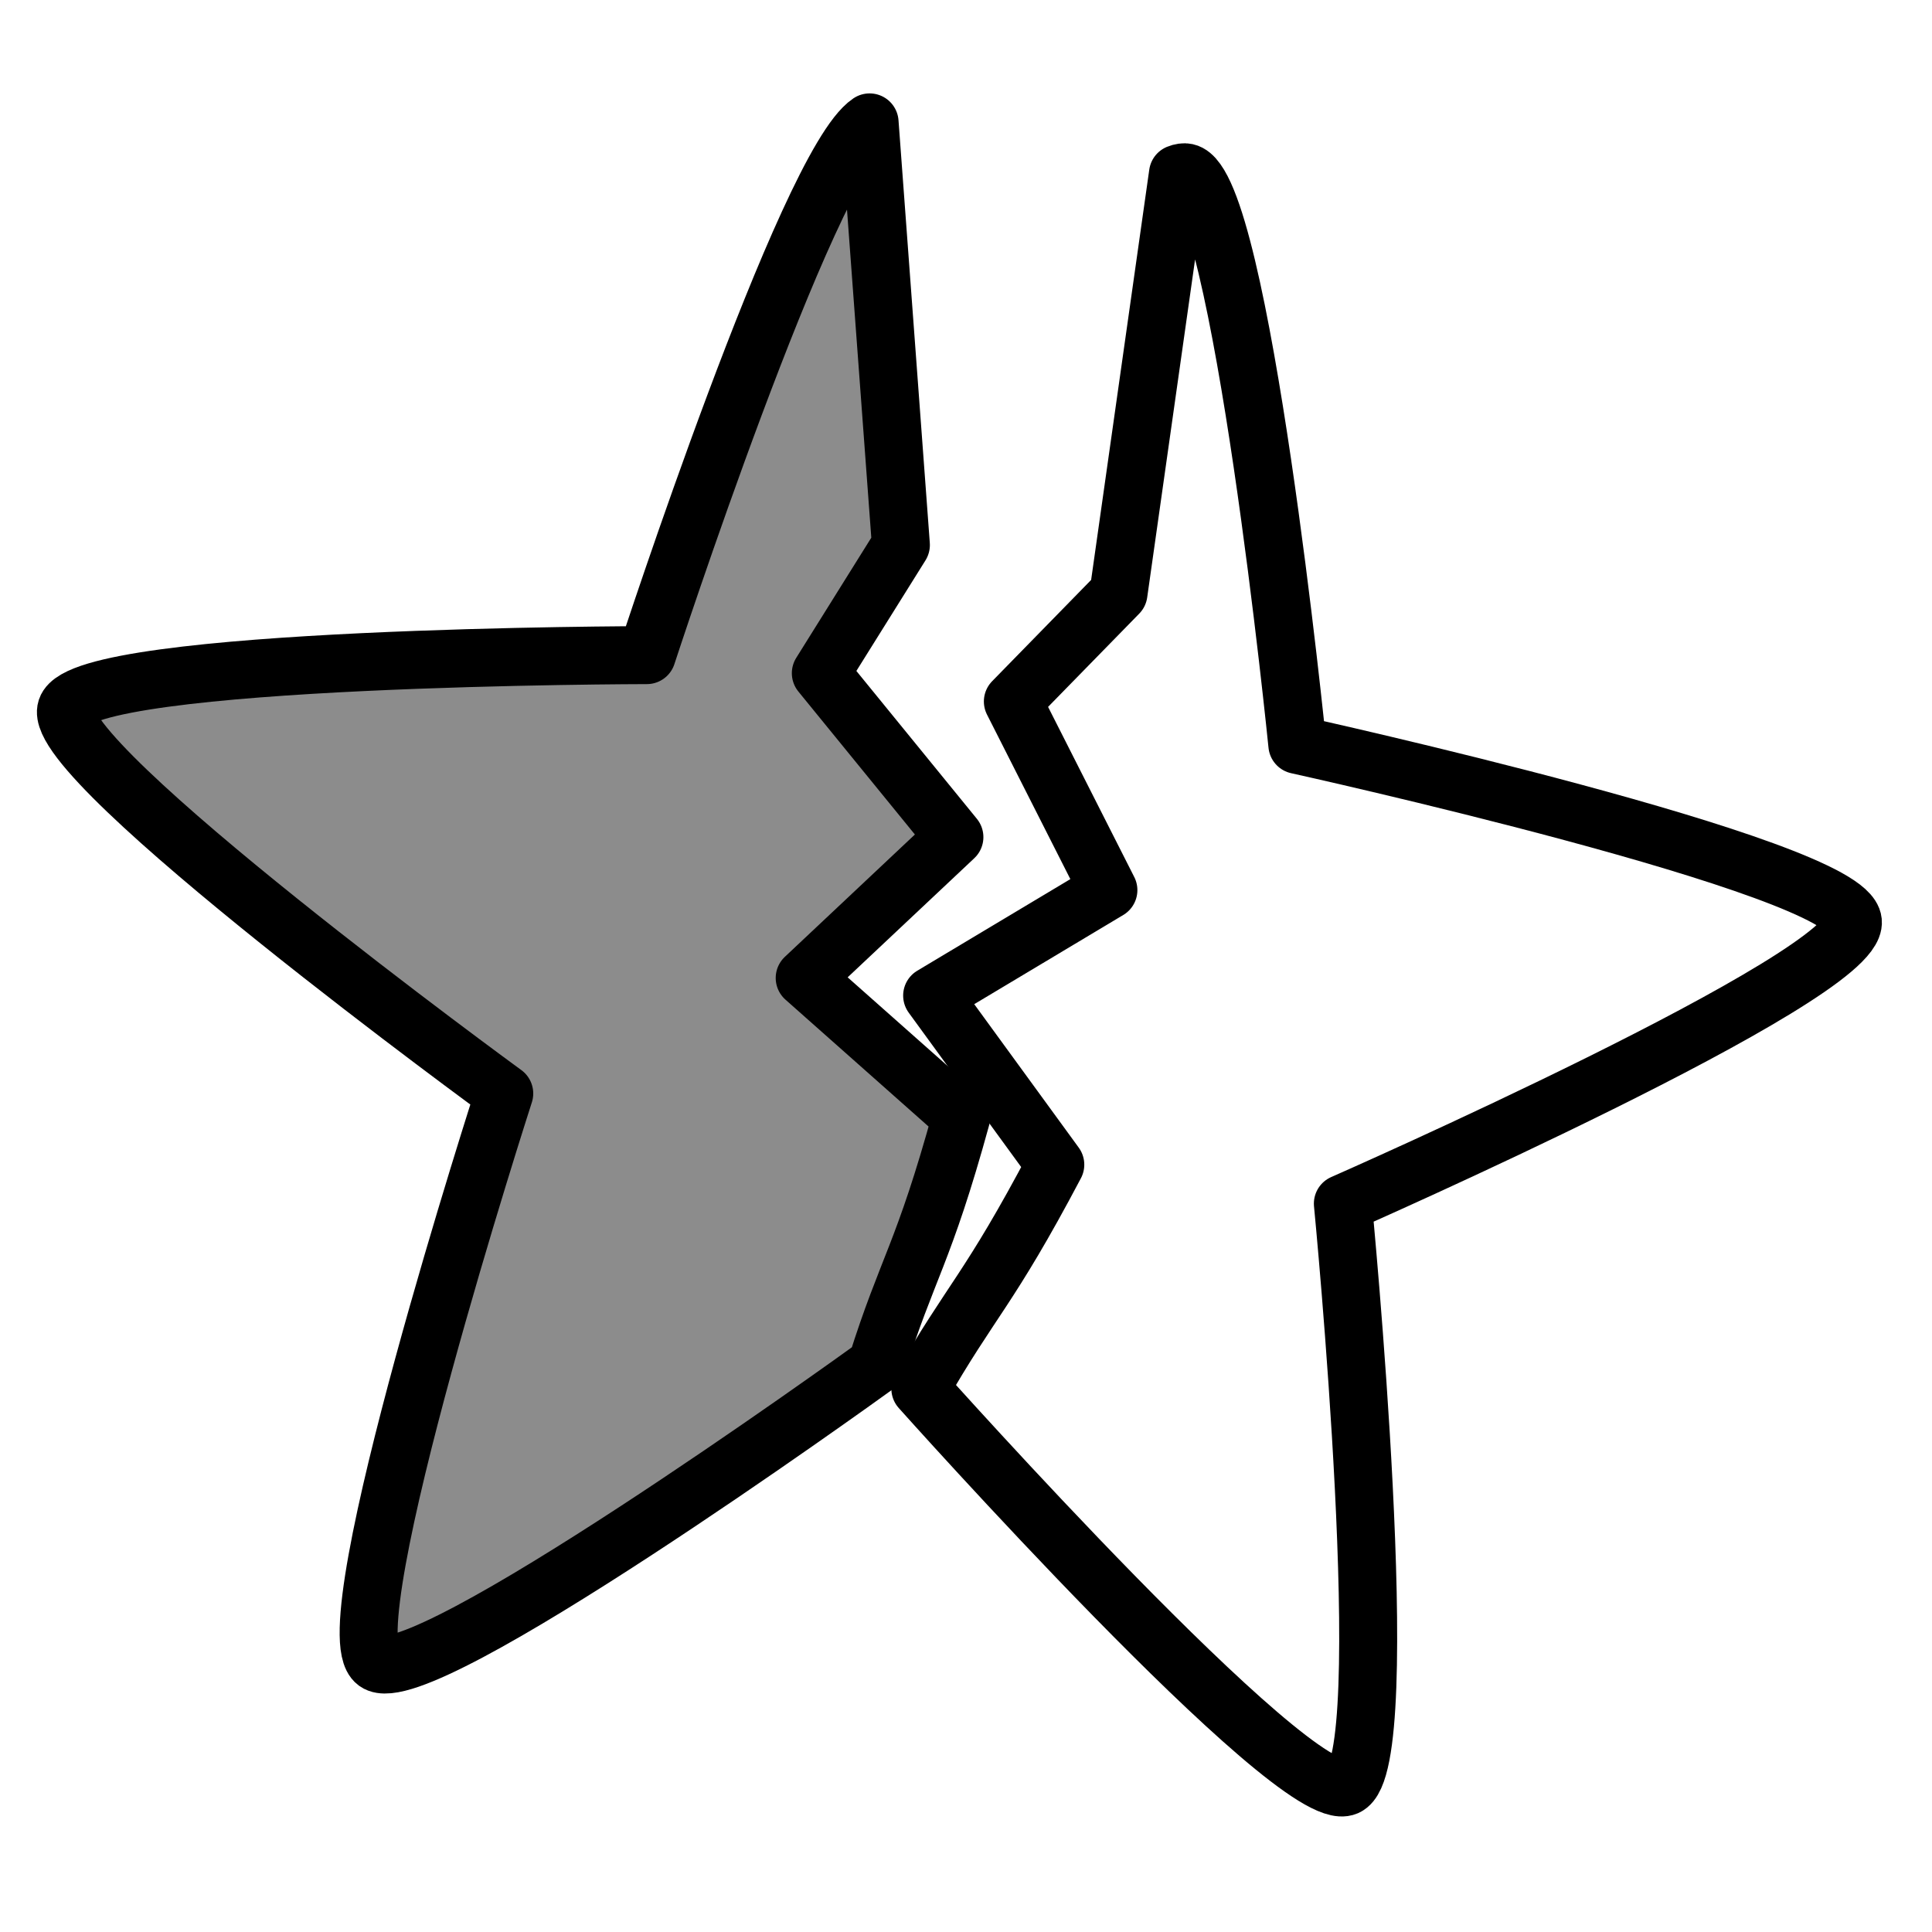 <svg xmlns="http://www.w3.org/2000/svg" viewBox="0 0 2000 2000" style="enable-background:new 0 0 2000 2000" xml:space="preserve"><path d="M977.2 134.2h0l32.4 437.5-82.9 132.7L1065 874.1l-155 145.8 162.2 143.8c-39.2 142.8-56 155.7-87.8 257.1h0c-22.9 16.6-472.6 340.4-518.1 307.5-46.5-34 132.7-588.8 132.7-588.8S127.8 796 145.7 741.3c17.9-54.9 600.9-55.6 600.9-55.6s165.8-508.1 230.6-551.5z" style="fill-rule:evenodd;clip-rule:evenodd;fill:#8c8c8c;stroke:#000;stroke-width:60;stroke-linecap:round;stroke-linejoin:round;stroke-miterlimit:10" transform="translate(-76.995 -7.512)"/><path d="M976.4 134.4c2.9-2 5.9-3.1 8.4-3.1 57.7 0 238.8 554.3 238.8 554.3s583.2.9 600.9 55.6c17.9 54.9-453.3 398.2-453.3 398.2s179.3 554.8 132.7 588.8c-46.7 33.9-519-308.1-519-308.1s1.7-1.3 0 0c31.8-101.5 47.4-113.8 86.9-256.4l-162-143.7 154.9-145.7-138.4-169.6 82.9-132.7-32.8-437.6z" style="fill:none;stroke:#000;stroke-width:60;stroke-linecap:round;stroke-linejoin:round;stroke-miterlimit:10" transform="rotate(12.351 888.203 1280.112)"/></svg>